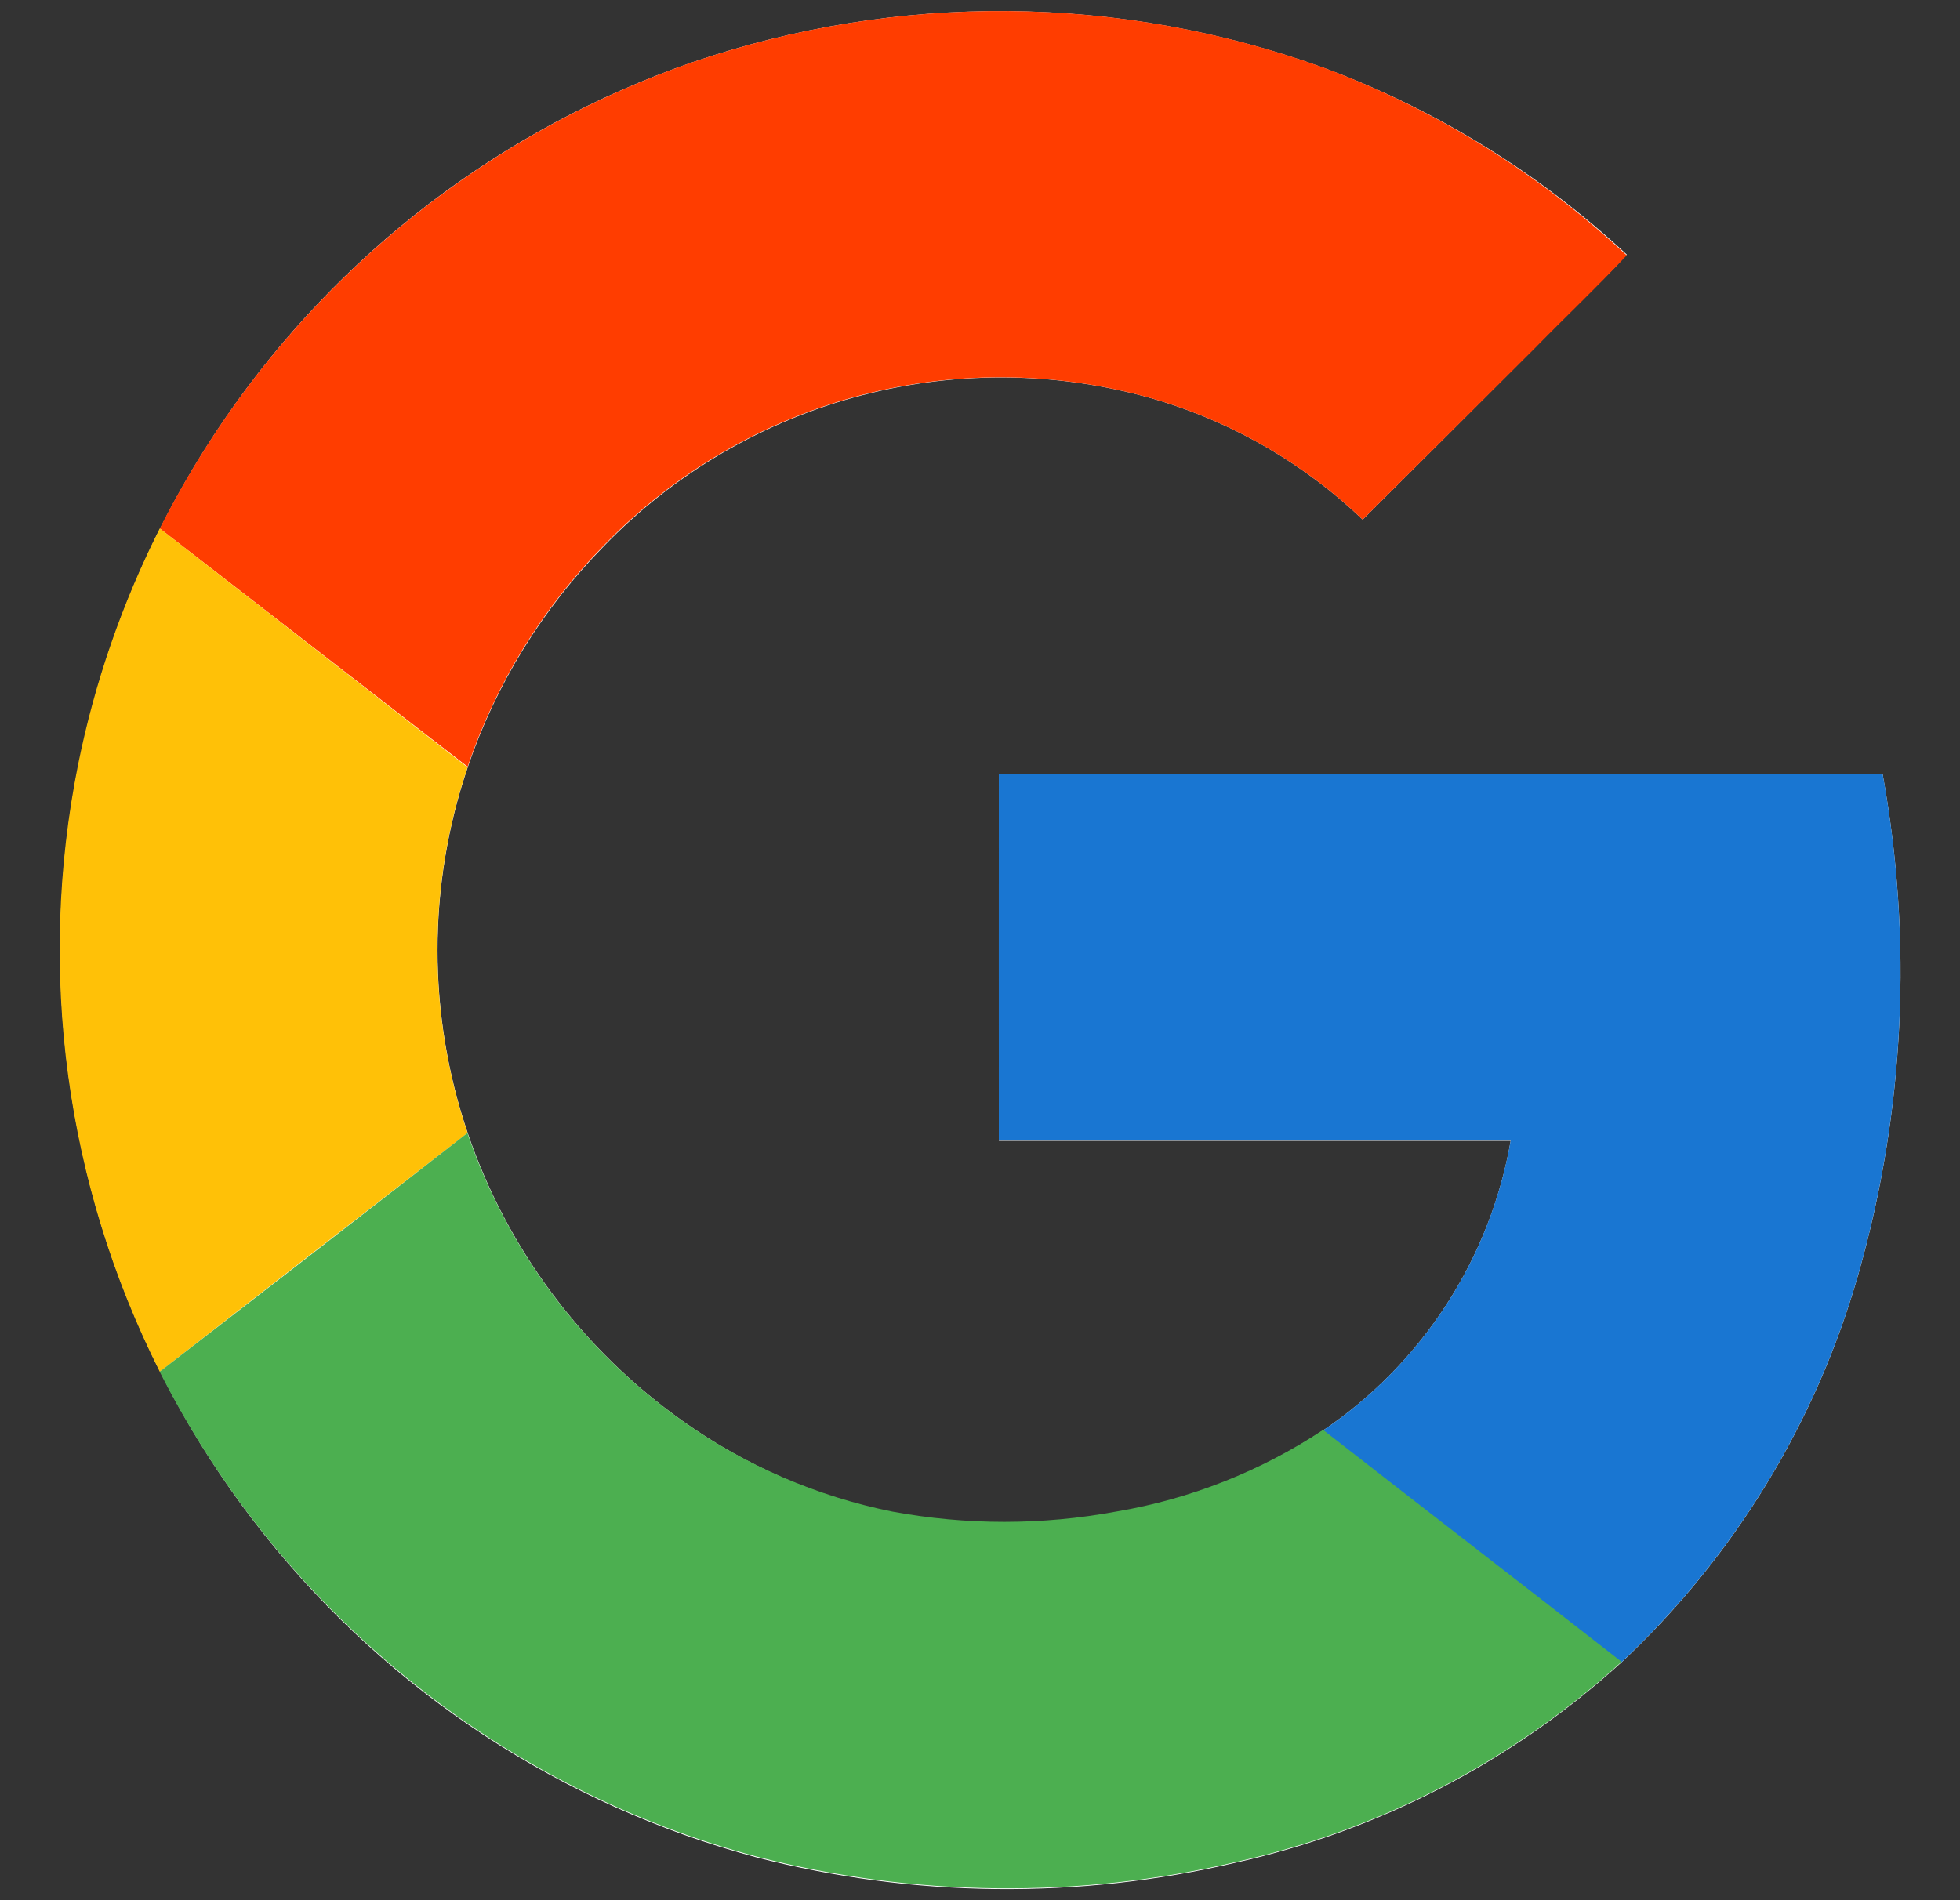 <svg width="33" height="32" viewBox="0 0 33 32" fill="none" xmlns="http://www.w3.org/2000/svg">
<rect x="0" y="0" width="33" height="32" fill="#333333" stroke="none"/>
<path d="M11.648 1.052C8.45 2.162 5.693 4.267 3.781 7.059C1.868 9.851 0.902 13.183 1.023 16.565C1.144 19.947 2.346 23.201 4.454 25.849C6.561 28.497 9.462 30.4 12.73 31.277C15.38 31.961 18.156 31.991 20.82 31.365C23.233 30.823 25.465 29.663 27.295 28C29.2 26.216 30.583 23.946 31.295 21.435C32.069 18.704 32.206 15.832 31.698 13.04H16.818V19.212H25.435C25.263 20.197 24.894 21.137 24.35 21.975C23.806 22.814 23.099 23.534 22.27 24.093C21.218 24.789 20.032 25.257 18.788 25.468C17.54 25.7 16.26 25.7 15.013 25.468C13.748 25.206 12.552 24.684 11.5 23.935C9.811 22.739 8.542 21.04 7.875 19.08C7.197 17.084 7.197 14.919 7.875 12.922C8.35 11.523 9.134 10.249 10.17 9.195C11.356 7.967 12.857 7.089 14.508 6.658C16.16 6.226 17.898 6.258 19.533 6.75C20.81 7.142 21.977 7.827 22.943 8.75C23.914 7.783 24.884 6.814 25.853 5.843C26.353 5.32 26.898 4.822 27.39 4.287C25.917 2.916 24.187 1.849 22.3 1.147C18.864 -0.1 15.105 -0.134 11.648 1.052Z" fill="white"/>
<path d="M11.648 1.052C15.105 -0.134 18.864 -0.102 22.3 1.145C24.187 1.852 25.916 2.924 27.388 4.3C26.888 4.835 26.36 5.335 25.85 5.855C24.88 6.823 23.911 7.788 22.943 8.75C21.978 7.827 20.81 7.142 19.533 6.75C17.899 6.257 16.16 6.223 14.508 6.652C12.857 7.082 11.355 7.958 10.168 9.185C9.132 10.239 8.348 11.513 7.873 12.912L2.69 8.9C4.545 5.221 7.757 2.408 11.648 1.052Z" fill="#FF3D00"/>
<path d="M1.315 12.875C1.593 11.495 2.056 10.158 2.69 8.9L7.872 12.922C7.195 14.919 7.195 17.084 7.872 19.08C6.146 20.413 4.418 21.753 2.69 23.1C1.103 19.941 0.619 16.341 1.315 12.875Z" fill="#FFC107"/>
<path d="M16.817 13.037H31.698C32.206 15.83 32.069 18.702 31.295 21.433C30.583 23.944 29.2 26.213 27.295 27.997C25.622 26.692 23.942 25.398 22.27 24.093C23.099 23.533 23.807 22.812 24.351 21.973C24.895 21.133 25.263 20.193 25.435 19.207H16.817C16.815 17.152 16.817 15.095 16.817 13.037Z" fill="#1976D2"/>
<path d="M2.688 23.1C4.416 21.767 6.143 20.427 7.87 19.08C8.538 21.041 9.809 22.74 11.5 23.935C12.555 24.681 13.754 25.199 15.02 25.455C16.268 25.687 17.547 25.687 18.795 25.455C20.039 25.245 21.225 24.776 22.277 24.08C23.95 25.385 25.63 26.68 27.302 27.985C25.472 29.649 23.241 30.81 20.828 31.352C18.163 31.979 15.387 31.949 12.738 31.265C10.642 30.705 8.684 29.719 6.987 28.367C5.192 26.942 3.725 25.145 2.688 23.1Z" fill="#4CAF50"/>
</svg>
